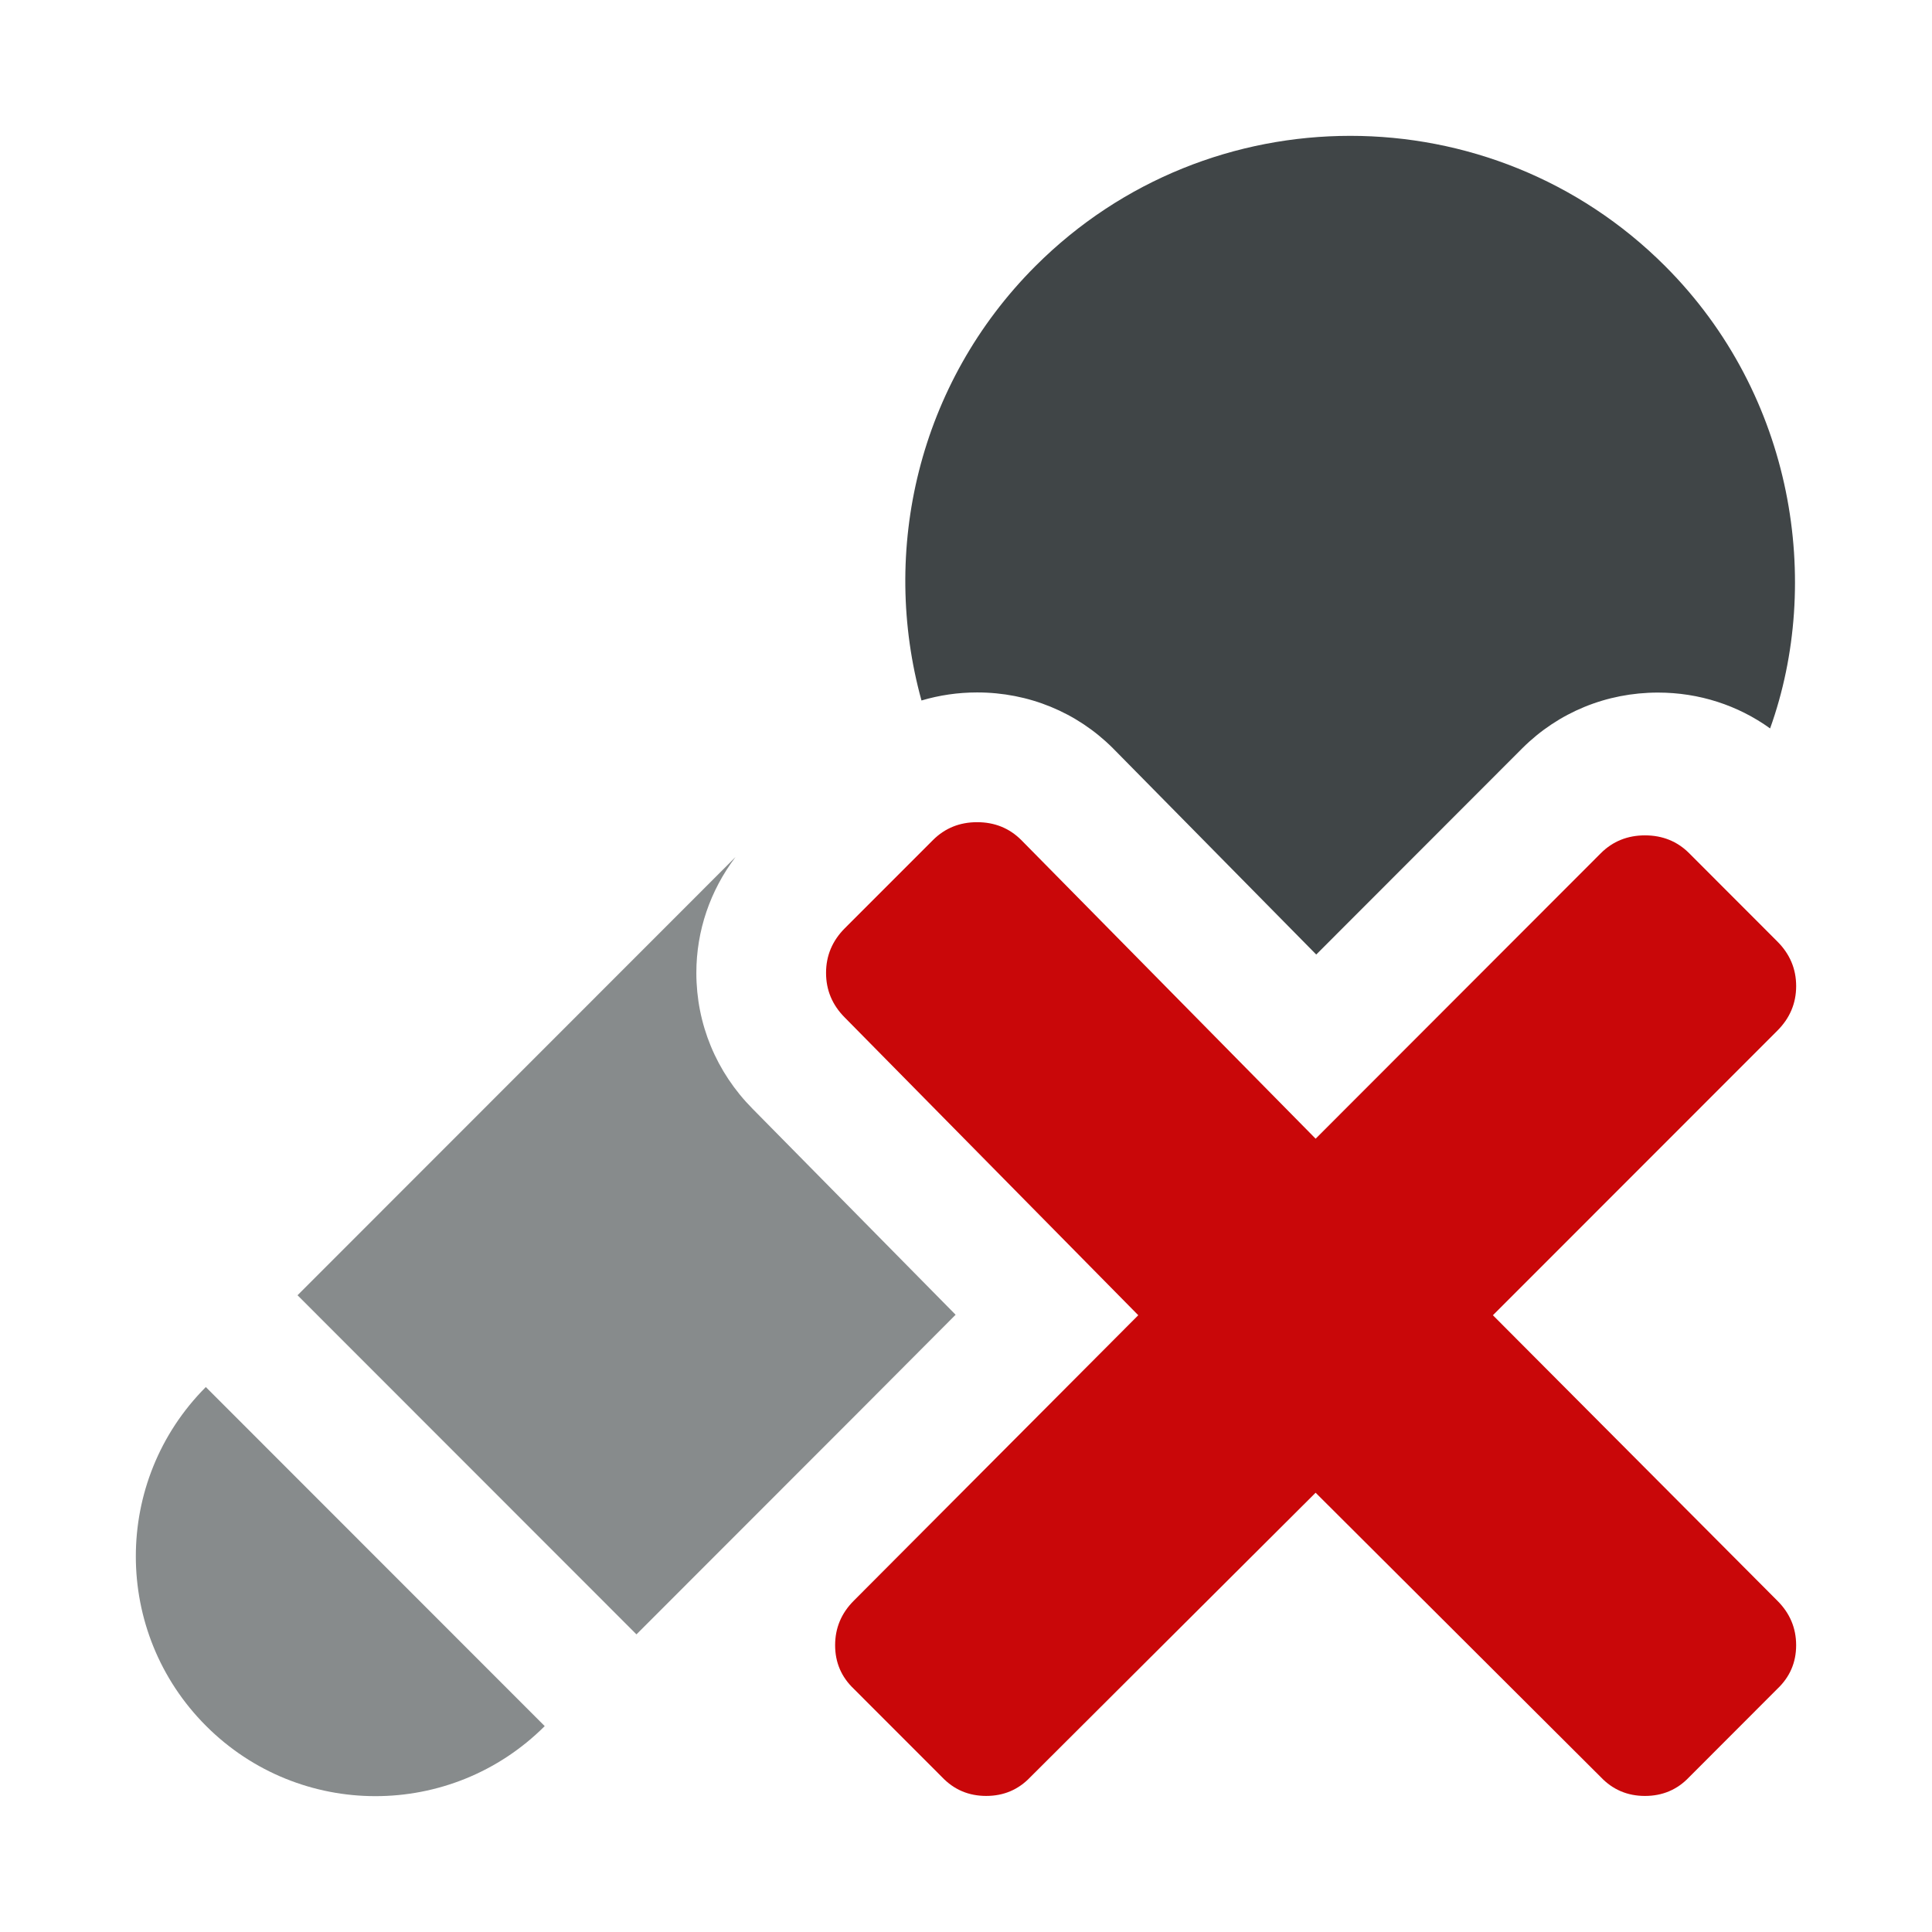 <?xml version="1.0" encoding="UTF-8" standalone="no"?><!DOCTYPE svg PUBLIC "-//W3C//DTD SVG 1.1//EN" "http://www.w3.org/Graphics/SVG/1.1/DTD/svg11.dtd"><svg width="100%" height="100%" viewBox="0 0 128 128" version="1.1" xmlns="http://www.w3.org/2000/svg" xmlns:xlink="http://www.w3.org/1999/xlink" xml:space="preserve" style="fill-rule:evenodd;clip-rule:evenodd;stroke-linejoin:round;stroke-miterlimit:1.414;"><rect id="input_muted" x="0" y="0" width="128" height="128" style="fill:none;"/><path d="M98.909,87.138l18.842,18.911c0.832,0.826 1.248,1.812 1.248,2.952c0,1.14 -0.416,2.104 -1.248,2.892l-5.843,5.85c-0.785,0.829 -1.764,1.243 -2.926,1.243c-1.155,0 -2.133,-0.414 -2.922,-1.243l-18.897,-18.846l-18.903,18.845c-0.788,0.829 -1.763,1.243 -2.923,1.243c-1.159,0 -2.133,-0.414 -2.922,-1.243l-5.846,-5.85c-0.828,-0.788 -1.24,-1.752 -1.24,-2.892c0,-1.141 0.412,-2.126 1.24,-2.952l18.844,-18.911l-19.444,-19.723c-0.829,-0.832 -1.241,-1.815 -1.241,-2.958c0,-1.138 0.412,-2.123 1.241,-2.955l5.846,-5.848c0.79,-0.786 1.763,-1.181 2.921,-1.181c1.161,0 2.135,0.395 2.924,1.181l19.504,19.789l18.897,-18.916c0.789,-0.786 1.767,-1.181 2.922,-1.181c1.162,0 2.141,0.395 2.926,1.181l5.843,5.849c0.832,0.831 1.248,1.817 1.248,2.955c0,1.141 -0.416,2.125 -1.248,2.956l-18.843,18.852Z" style="fill:#c90709;fill-rule:nonzero;"/><path d="M73.726,49.565l0.025,0.026l0.026,0.026l13.427,13.623l13.653,-13.666c2.386,-2.379 5.578,-3.689 8.988,-3.689c2.72,0 5.292,0.837 7.429,2.375c3.462,-9.649 1.626,-22.044 -6.955,-30.631c-11.503,-11.506 -30.218,-11.505 -41.722,0.002c-7.775,7.781 -10.286,18.86 -7.546,28.778c1.179,-0.35 2.416,-0.533 3.685,-0.533c3.41,-0.001 6.604,1.31 8.99,3.689Z" style="fill:#404547;fill-rule:nonzero;"/><g><path d="M13.651,114.345c6.195,6.202 16.233,6.207 22.438,0.015l-22.453,-22.465c-6.188,6.208 -6.182,16.25 0.015,22.45Z" style="fill:#878b8c;fill-rule:nonzero;"/><path d="M63.312,87.105l-13.452,-13.645c-2.402,-2.423 -3.725,-5.618 -3.725,-9.003c0,-2.797 0.917,-5.459 2.594,-7.674l-29.017,29.031l22.455,22.467l14.697,-14.705l6.448,-6.471Z" style="fill:#878b8c;fill-rule:nonzero;"/></g></svg>